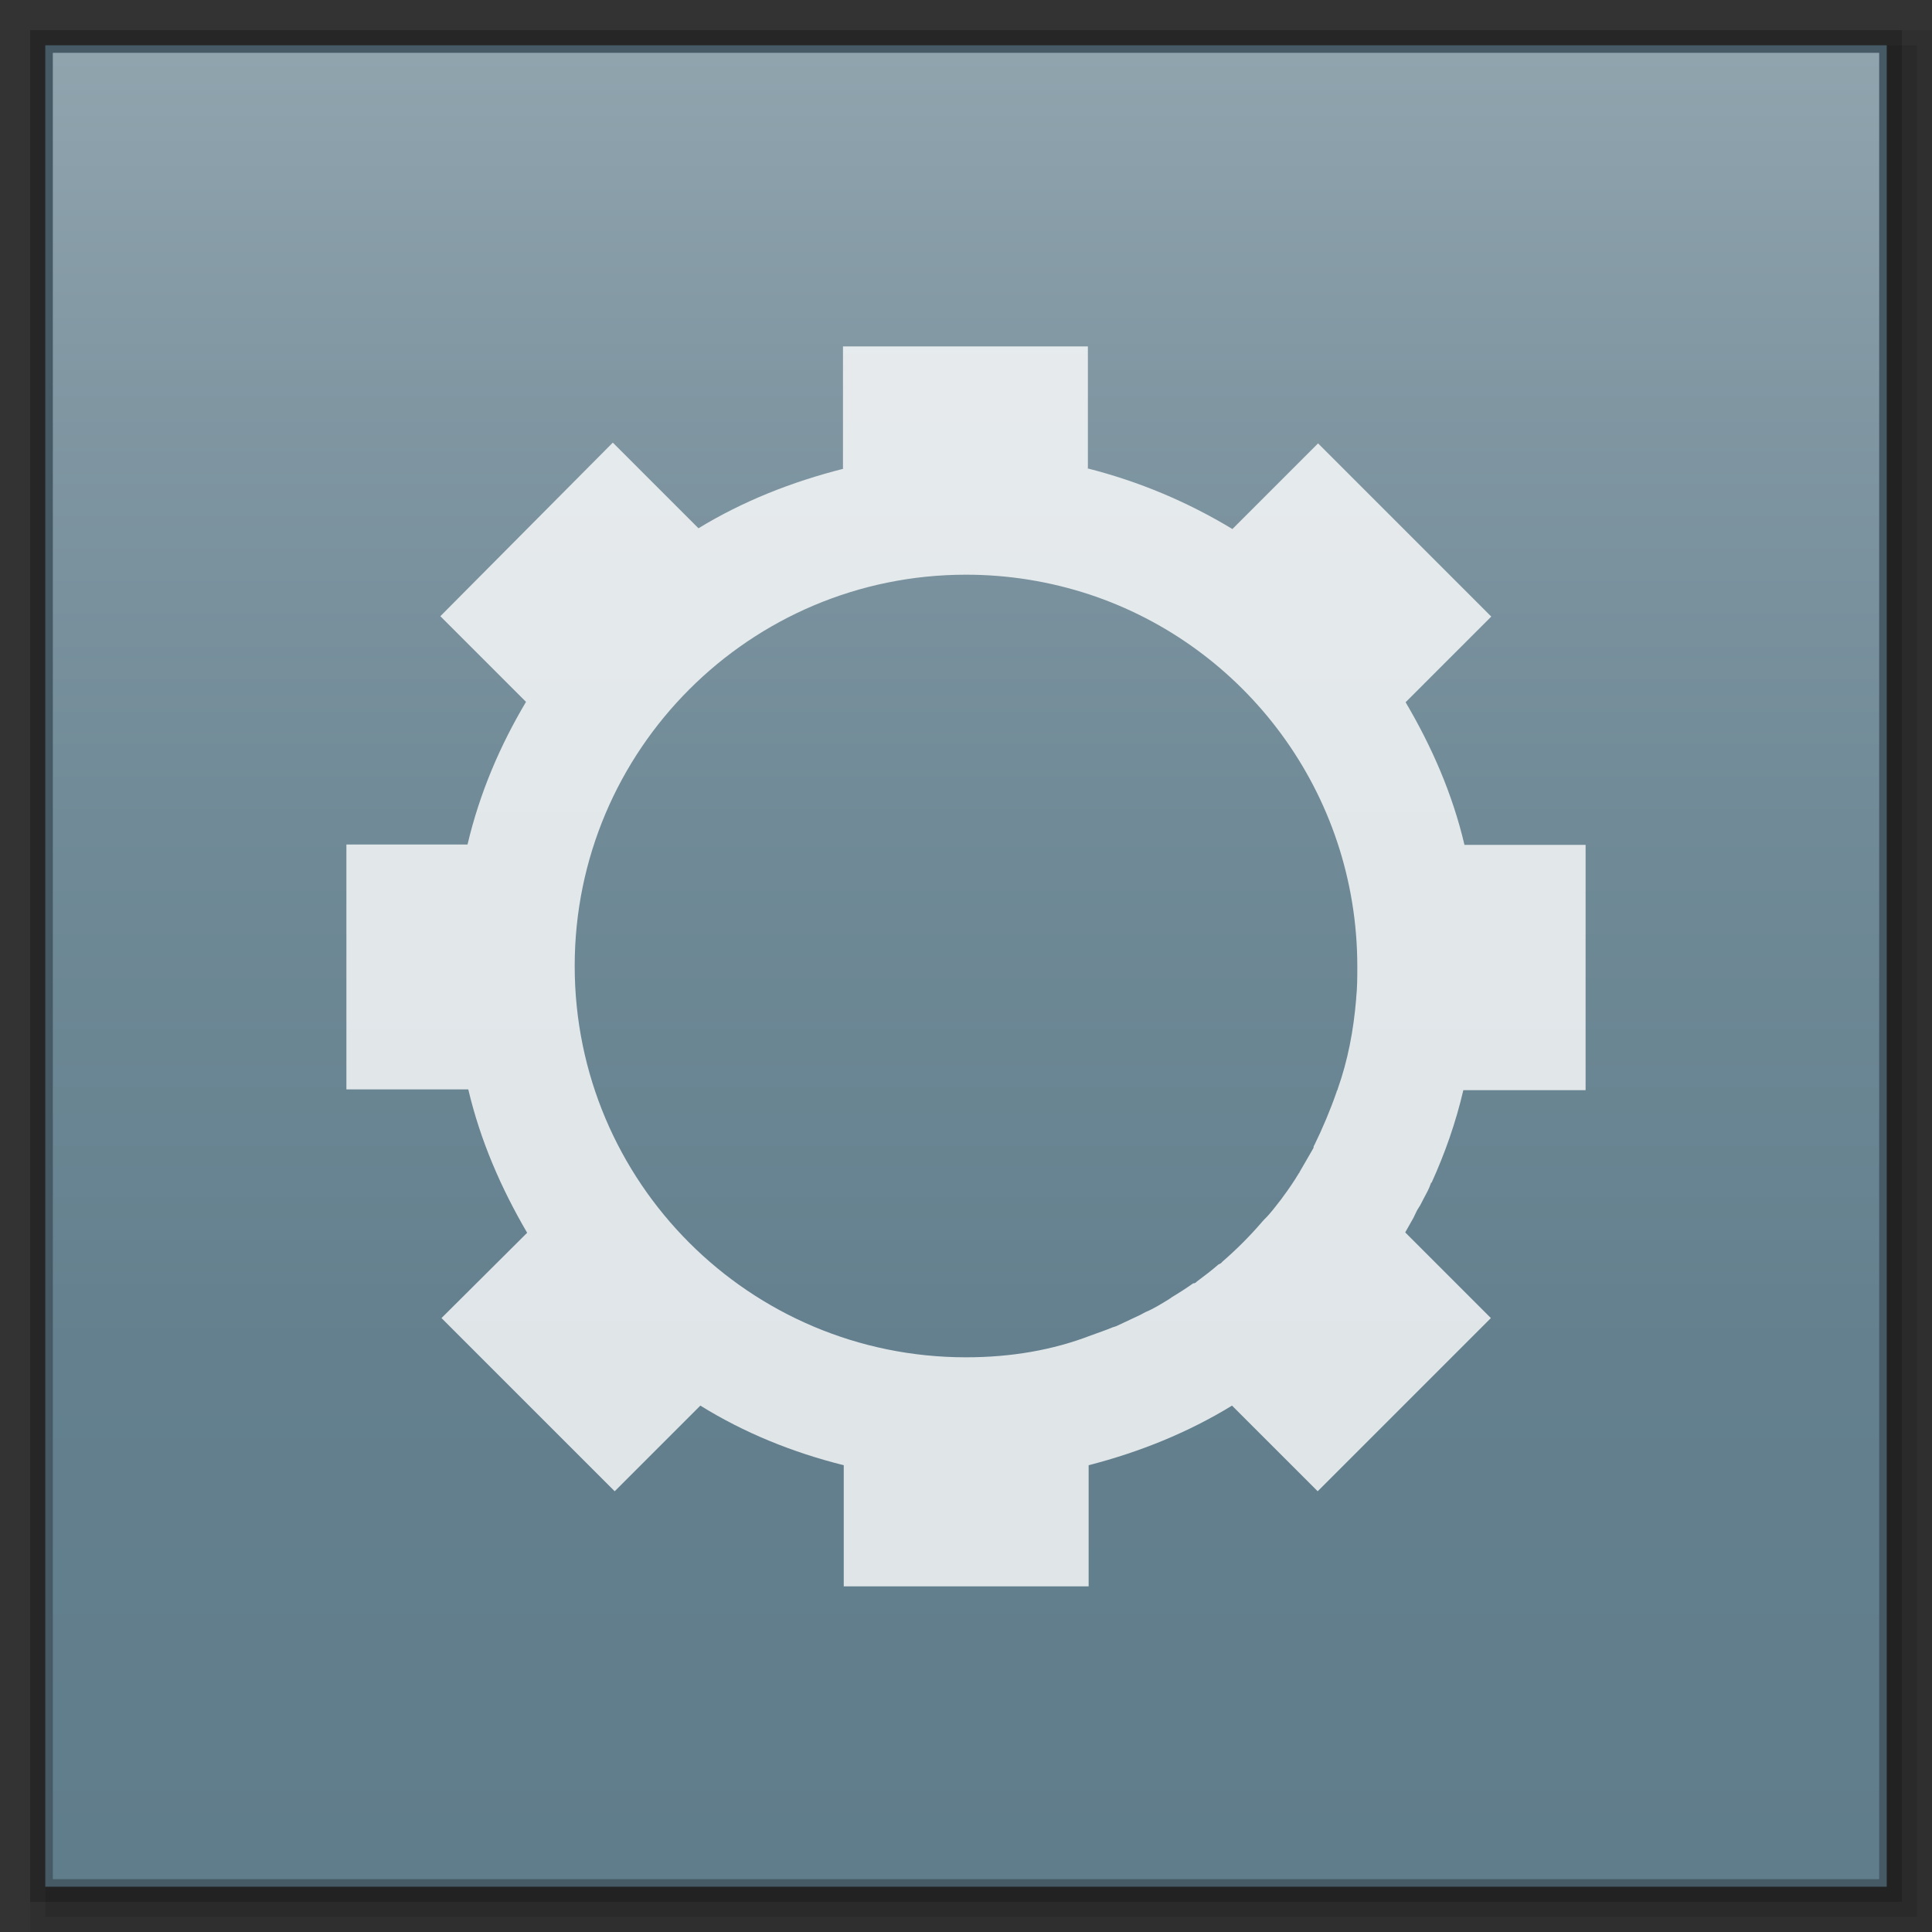 <?xml version="1.0" encoding="utf-8"?>
<!-- Generator: Adobe Illustrator 21.0.0, SVG Export Plug-In . SVG Version: 6.00 Build 0)  -->
<svg version="1.1" id="图层_1" xmlns="http://www.w3.org/2000/svg" xmlns:xlink="http://www.w3.org/1999/xlink" x="0px" y="0px"
	 viewBox="0 0 512 512" style="enable-background:new 0 0 512 512;" xml:space="preserve">
<rect x="0" y="0" width="512" height="512" fill="#333333" stroke="none"/>
<style type="text/css">
	.st0{opacity:0.2;enable-background:new    ;}
	.st1{opacity:0.08;enable-background:new    ;}
	.st2{opacity:0.1;enable-background:new    ;}
	.st3{fill:#455A64;}
	.st4{fill:url(#SVGID_1_);}
	.st5{opacity:0.8;fill:#FFFFFF;enable-background:new    ;}
</style>
<rect x="8" y="8" class="st0" width="496" height="496"/>
<rect x="8" y="8" class="st1" width="504" height="504"/>
<rect x="12" y="12" class="st2" width="496" height="496"/>
<rect x="12" y="12" class="st3" width="488" height="488"/>
<g>
	
		<linearGradient id="SVGID_1_" gradientUnits="userSpaceOnUse" x1="297.6" y1="80.099" x2="297.6" y2="-403.901" gradientTransform="matrix(1 0 0 -1 -41.6 94.099)">
		<stop  offset="0" style="stop-color:#90A4AE"/>
		<stop  offset="0.138" style="stop-color:#849AA5"/>
		<stop  offset="0.423" style="stop-color:#708A97"/>
		<stop  offset="0.71" style="stop-color:#64808E"/>
		<stop  offset="1" style="stop-color:#607D8B"/>
	</linearGradient>
	<rect x="14" y="14" class="st4" width="484" height="484"/>
	<path class="st5" d="M376,320c0.5-0.7,0.8-1.5,1.2-2.2c0.8-1.5,1.5-2.7,2-4.2c0,0,0-0.2,0.2-0.2c3.5-7.7,6.4-15.9,8.4-24.5h32.4
		v-65h-32.1c-3.2-13.6-8.7-26.1-15.6-37.8l22.7-22.7l-45.9-45.9l-22.7,22.7c-11.9-7.2-24.7-12.6-38.5-16.1h0.2V91.8h-64.9v32.4h0.2
		c-13.8,3.5-26.7,8.6-38.5,15.8l-22.7-22.7l-45.7,46l22.7,22.7c-6.9,11.6-12.3,24.2-15.5,37.8H91.8v64.9h32.3
		c3.2,13.6,8.7,26.2,15.6,38l0,0L117,349.3l45.9,45.9l22.7-22.7c11.6,7.2,24.4,12.4,38,15.8v32.1h64.9v-32.1l0,0l0,0
		c13.6-3.5,26.4-8.7,38-15.8l22.7,22.7l45.9-45.9l-22.7-22.7l0,0c0.7-1.2,1.5-2.7,2.2-3.9C375.1,321.7,375.5,320.7,376,320z
		 M256,359.7c-57.3,0-103.7-46.4-103.7-103.7S198.8,152.3,256,152.3c11.3,0,22.2,1.8,32.6,5.2l0,0c41.3,13.6,71.1,52.6,71.1,98.6
		c0,2.7,0,5.7-0.3,8.4v0.2c-0.7,8.4-2.2,16.3-4.9,23.9c0,0.3-0.3,0.5-0.3,0.8c-1.7,4.9-3.7,9.6-5.9,14.1c-0.2,0.2-0.2,0.5-0.2,0.7
		c-1.3,2.2-2.5,4.4-3.7,6.4c0,0.3-0.3,0.3-0.3,0.5c-1.2,2-2.7,4.2-4.2,6.2l-0.2,0.3c-1.5,1.9-3,4-4.7,5.6c-0.2,0.3-0.5,0.5-0.7,0.8
		c-3.2,3.7-6.6,7.1-10.4,10.4c-0.2,0.3-0.5,0.5-1,0.7c-1.7,1.5-3.7,3-5.7,4.5c-0.3,0.3-0.5,0.5-1,0.5c-1.7,1.2-3.7,2.5-5.7,3.7
		c-0.3,0.3-0.5,0.3-0.7,0.5c-2,1.2-4,2.5-6.2,3.4c-0.5,0.3-1,0.5-1.5,0.8c-2.2,1-4.2,2-6.4,3c-0.2,0-0.5,0.2-0.7,0.2
		c-1.9,0.8-4,1.5-5.9,2.2C279,357.8,267.9,359.7,256,359.7z"/>
</g>
</svg>
